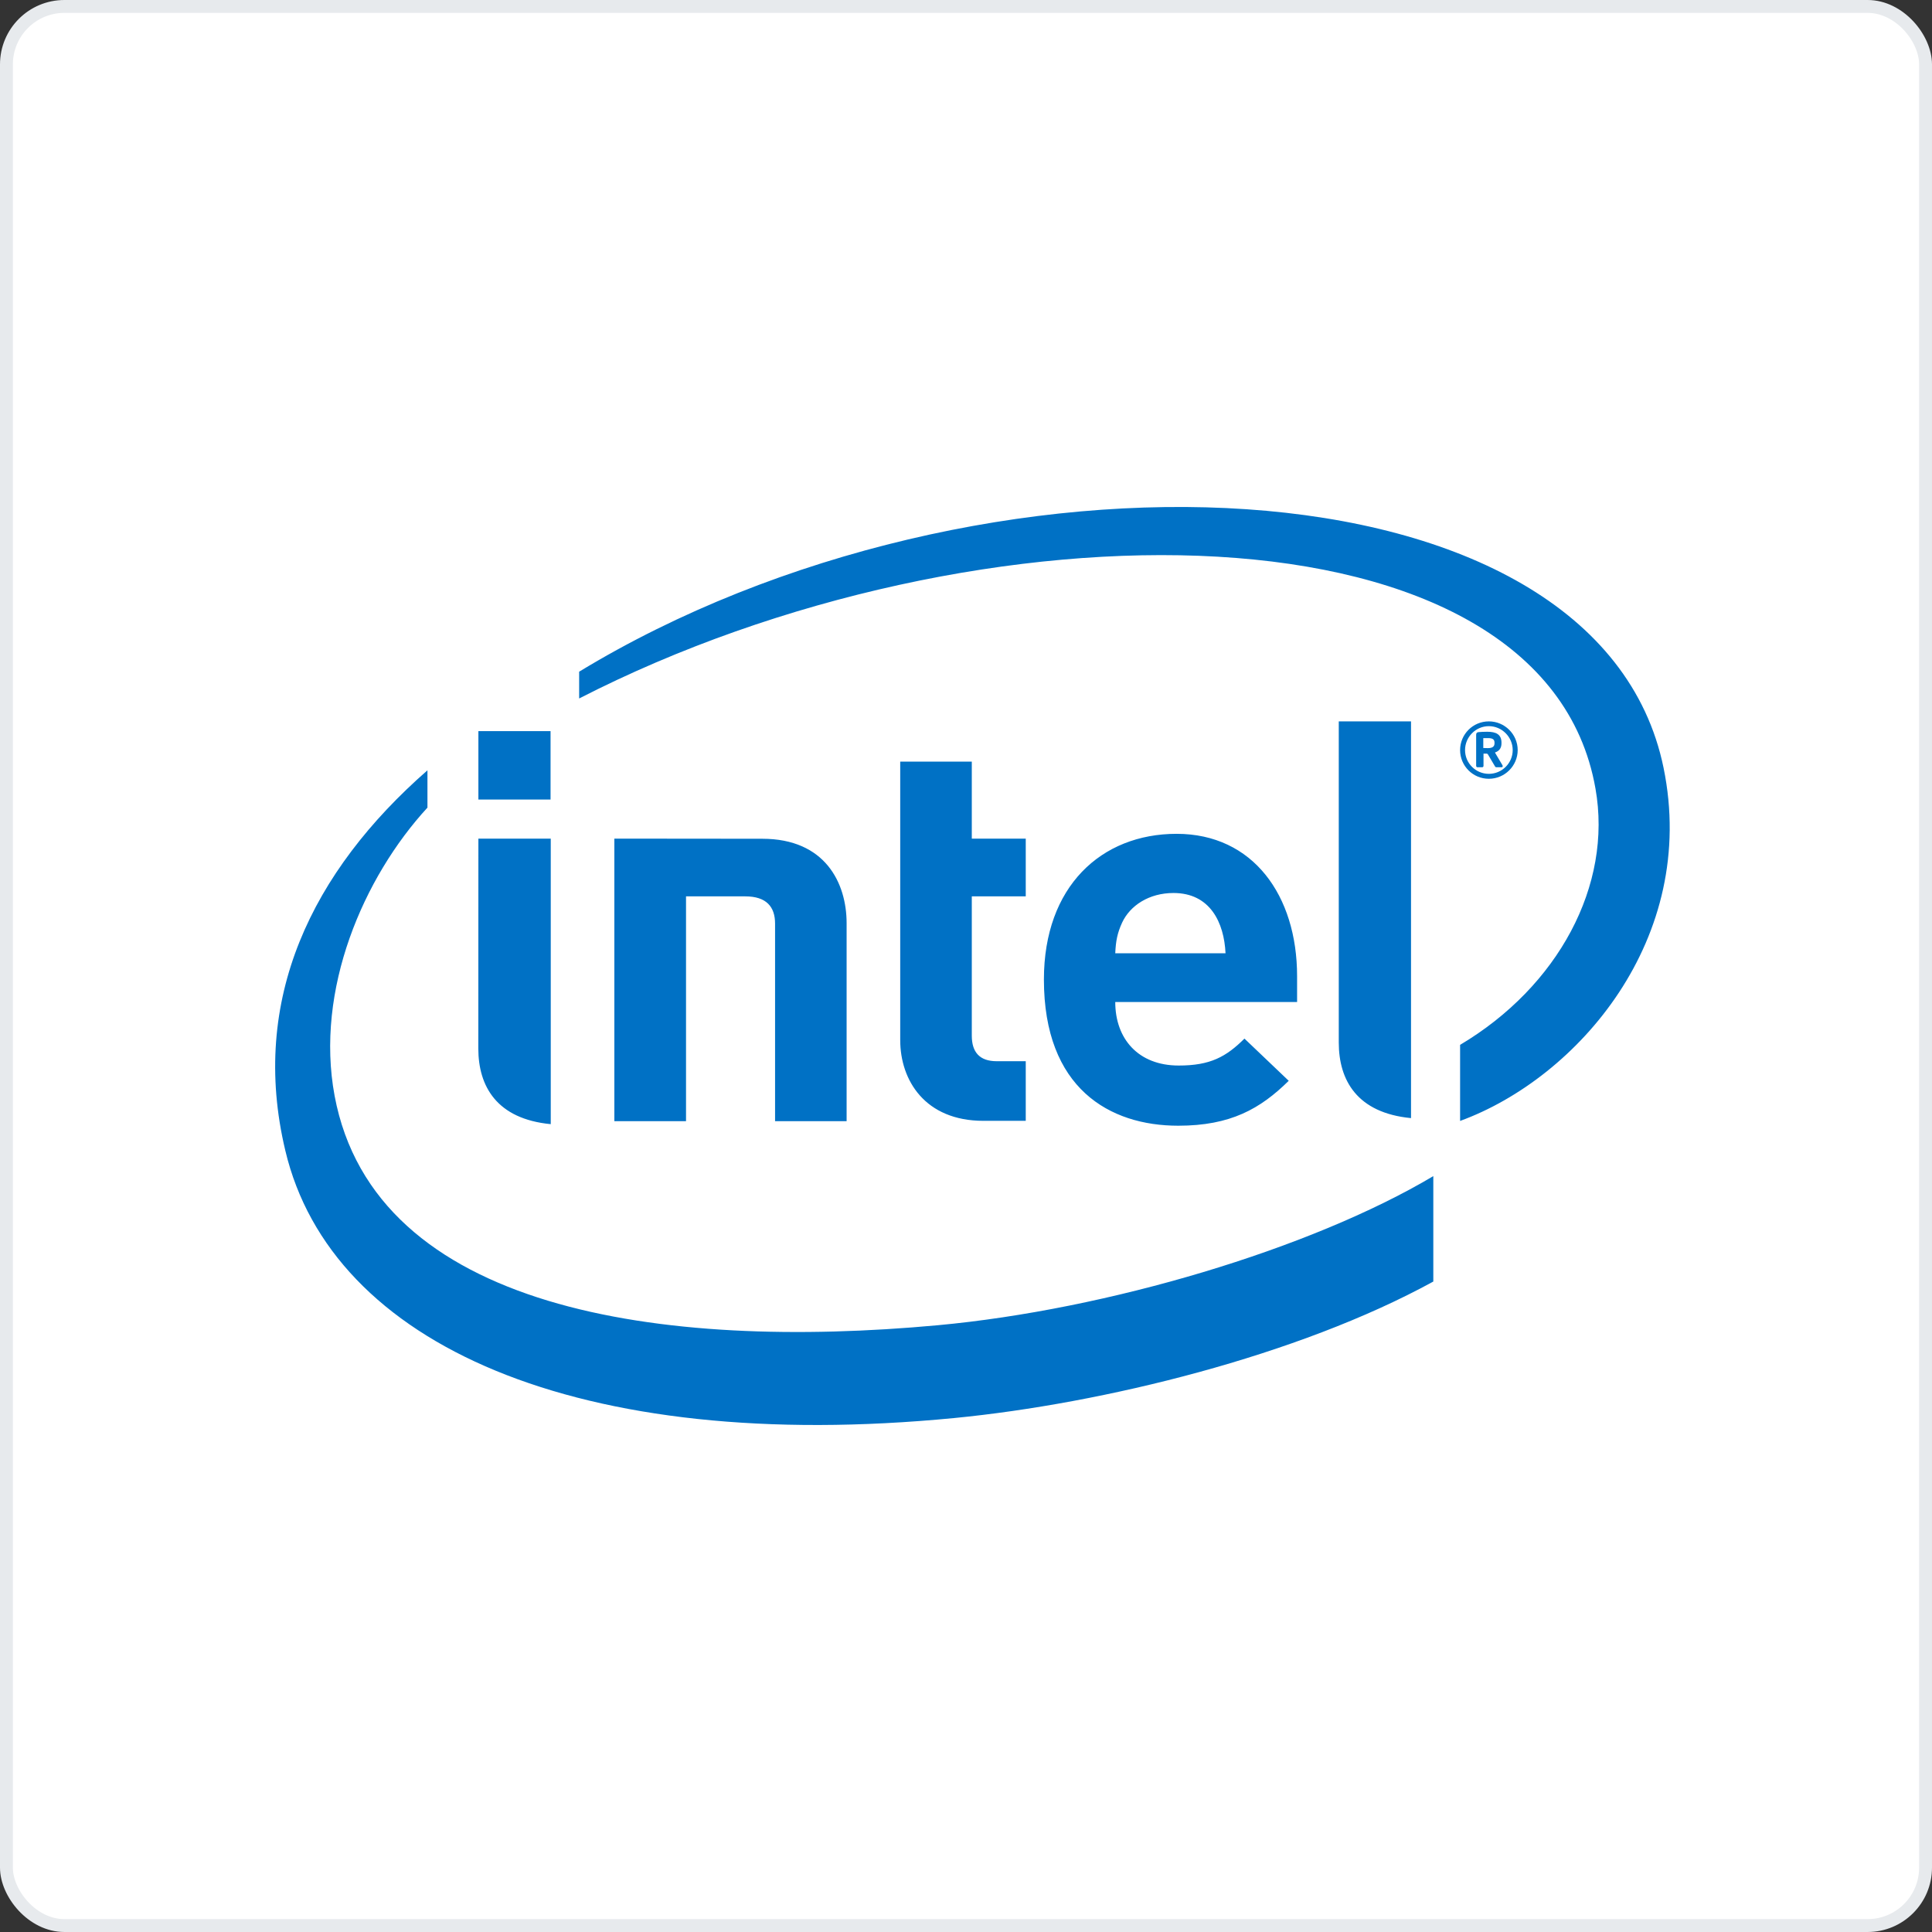 <svg width="150" height="150" viewBox="0 0 150 150" fill="none" xmlns="http://www.w3.org/2000/svg">
<rect x="0" y="0" width="150" height="150" fill="#333333" stroke="none"/>
<rect x="0.5" y="0.5" width="149" height="149" rx="4.5" fill="white"/>
<path d="M53.263 69.594V87.048H47.698V65.11L59.188 65.121C64.069 65.121 65.731 68.557 65.731 71.677V87.048H60.176V71.706C60.176 70.399 59.498 69.594 57.863 69.594H53.263V69.594ZM91.11 69.332C89.207 69.332 87.735 70.308 87.12 71.634C86.756 72.43 86.631 73.039 86.588 74.014H95.15C95.04 71.634 93.959 69.332 91.11 69.332ZM86.588 77.795C86.588 80.637 88.357 82.728 91.517 82.728C93.975 82.728 95.197 82.048 96.619 80.637L100.056 83.913C97.855 86.082 95.546 87.4 91.476 87.4C86.148 87.4 81.049 84.5 81.049 76.048C81.049 68.826 85.501 64.738 91.351 64.738C97.281 64.738 100.706 69.524 100.706 75.794V77.795H86.588ZM76.351 87.021C71.817 87.021 69.893 83.87 69.893 80.758V59.132H75.45V65.11H79.639V69.594H75.45V80.41C75.45 81.685 76.053 82.392 77.379 82.392H79.639V87.021H76.351ZM42.745 62.078H37.142V56.764H42.745V62.078ZM42.76 87.279C38.563 86.876 37.136 84.335 37.136 81.403L37.142 65.11H42.76V87.279H42.76ZM109.551 86.81C105.363 86.407 103.942 83.87 103.942 80.942V56.008H109.551V86.81ZM129.158 59.611C124.075 34.873 75.971 33.307 44.965 52.15V54.23C75.94 38.34 119.869 38.434 123.871 61.218C125.211 68.752 120.958 76.607 113.362 81.122V87.029C122.504 83.69 131.88 72.864 129.158 59.611ZM72.796 102.892C51.397 104.867 29.098 101.766 25.978 85.074C24.451 76.846 28.206 68.123 33.187 62.704V59.807C24.22 67.657 19.352 77.596 22.154 89.339C25.731 104.398 44.869 112.931 74.08 110.097C85.638 108.971 100.765 105.261 111.282 99.499V91.314C101.739 96.986 85.948 101.677 72.796 102.892Z" fill="#0071C5"/>
<path d="M116.034 57.664C116.034 57.392 115.875 57.306 115.512 57.306H115.162V58.075C115.213 58.075 115.467 58.084 115.512 58.084C115.875 58.084 116.034 57.963 116.034 57.709V57.664V57.664ZM116.581 59.569H116.165C116.128 59.569 116.095 59.546 116.079 59.514L115.512 58.555C115.502 58.536 115.453 58.513 115.434 58.513H115.179V59.463C115.179 59.514 115.145 59.569 115.078 59.569H114.702C114.655 59.569 114.608 59.514 114.608 59.463V57.058C114.608 56.919 114.662 56.861 114.78 56.843C114.913 56.825 115.273 56.813 115.467 56.813C116.157 56.813 116.575 57.017 116.575 57.664V57.709C116.575 58.109 116.375 58.321 116.066 58.424L116.653 59.416C116.657 59.436 116.67 59.463 116.67 59.487C116.67 59.526 116.647 59.569 116.581 59.569L116.581 59.569ZM115.595 56.379C114.572 56.379 113.746 57.222 113.746 58.236C113.746 59.252 114.572 60.081 115.595 60.081C116.611 60.081 117.446 59.252 117.446 58.236C117.446 57.222 116.611 56.379 115.595 56.379ZM115.595 60.464C114.353 60.464 113.362 59.463 113.362 58.236C113.362 57.011 114.353 56.008 115.595 56.008C116.823 56.008 117.833 57.011 117.833 58.236C117.833 59.463 116.823 60.464 115.595 60.464Z" fill="#0071C5"/>
<rect x="0.5" y="0.5" width="149" height="149" rx="4.5" stroke="#E7EAED"/>
</svg>
